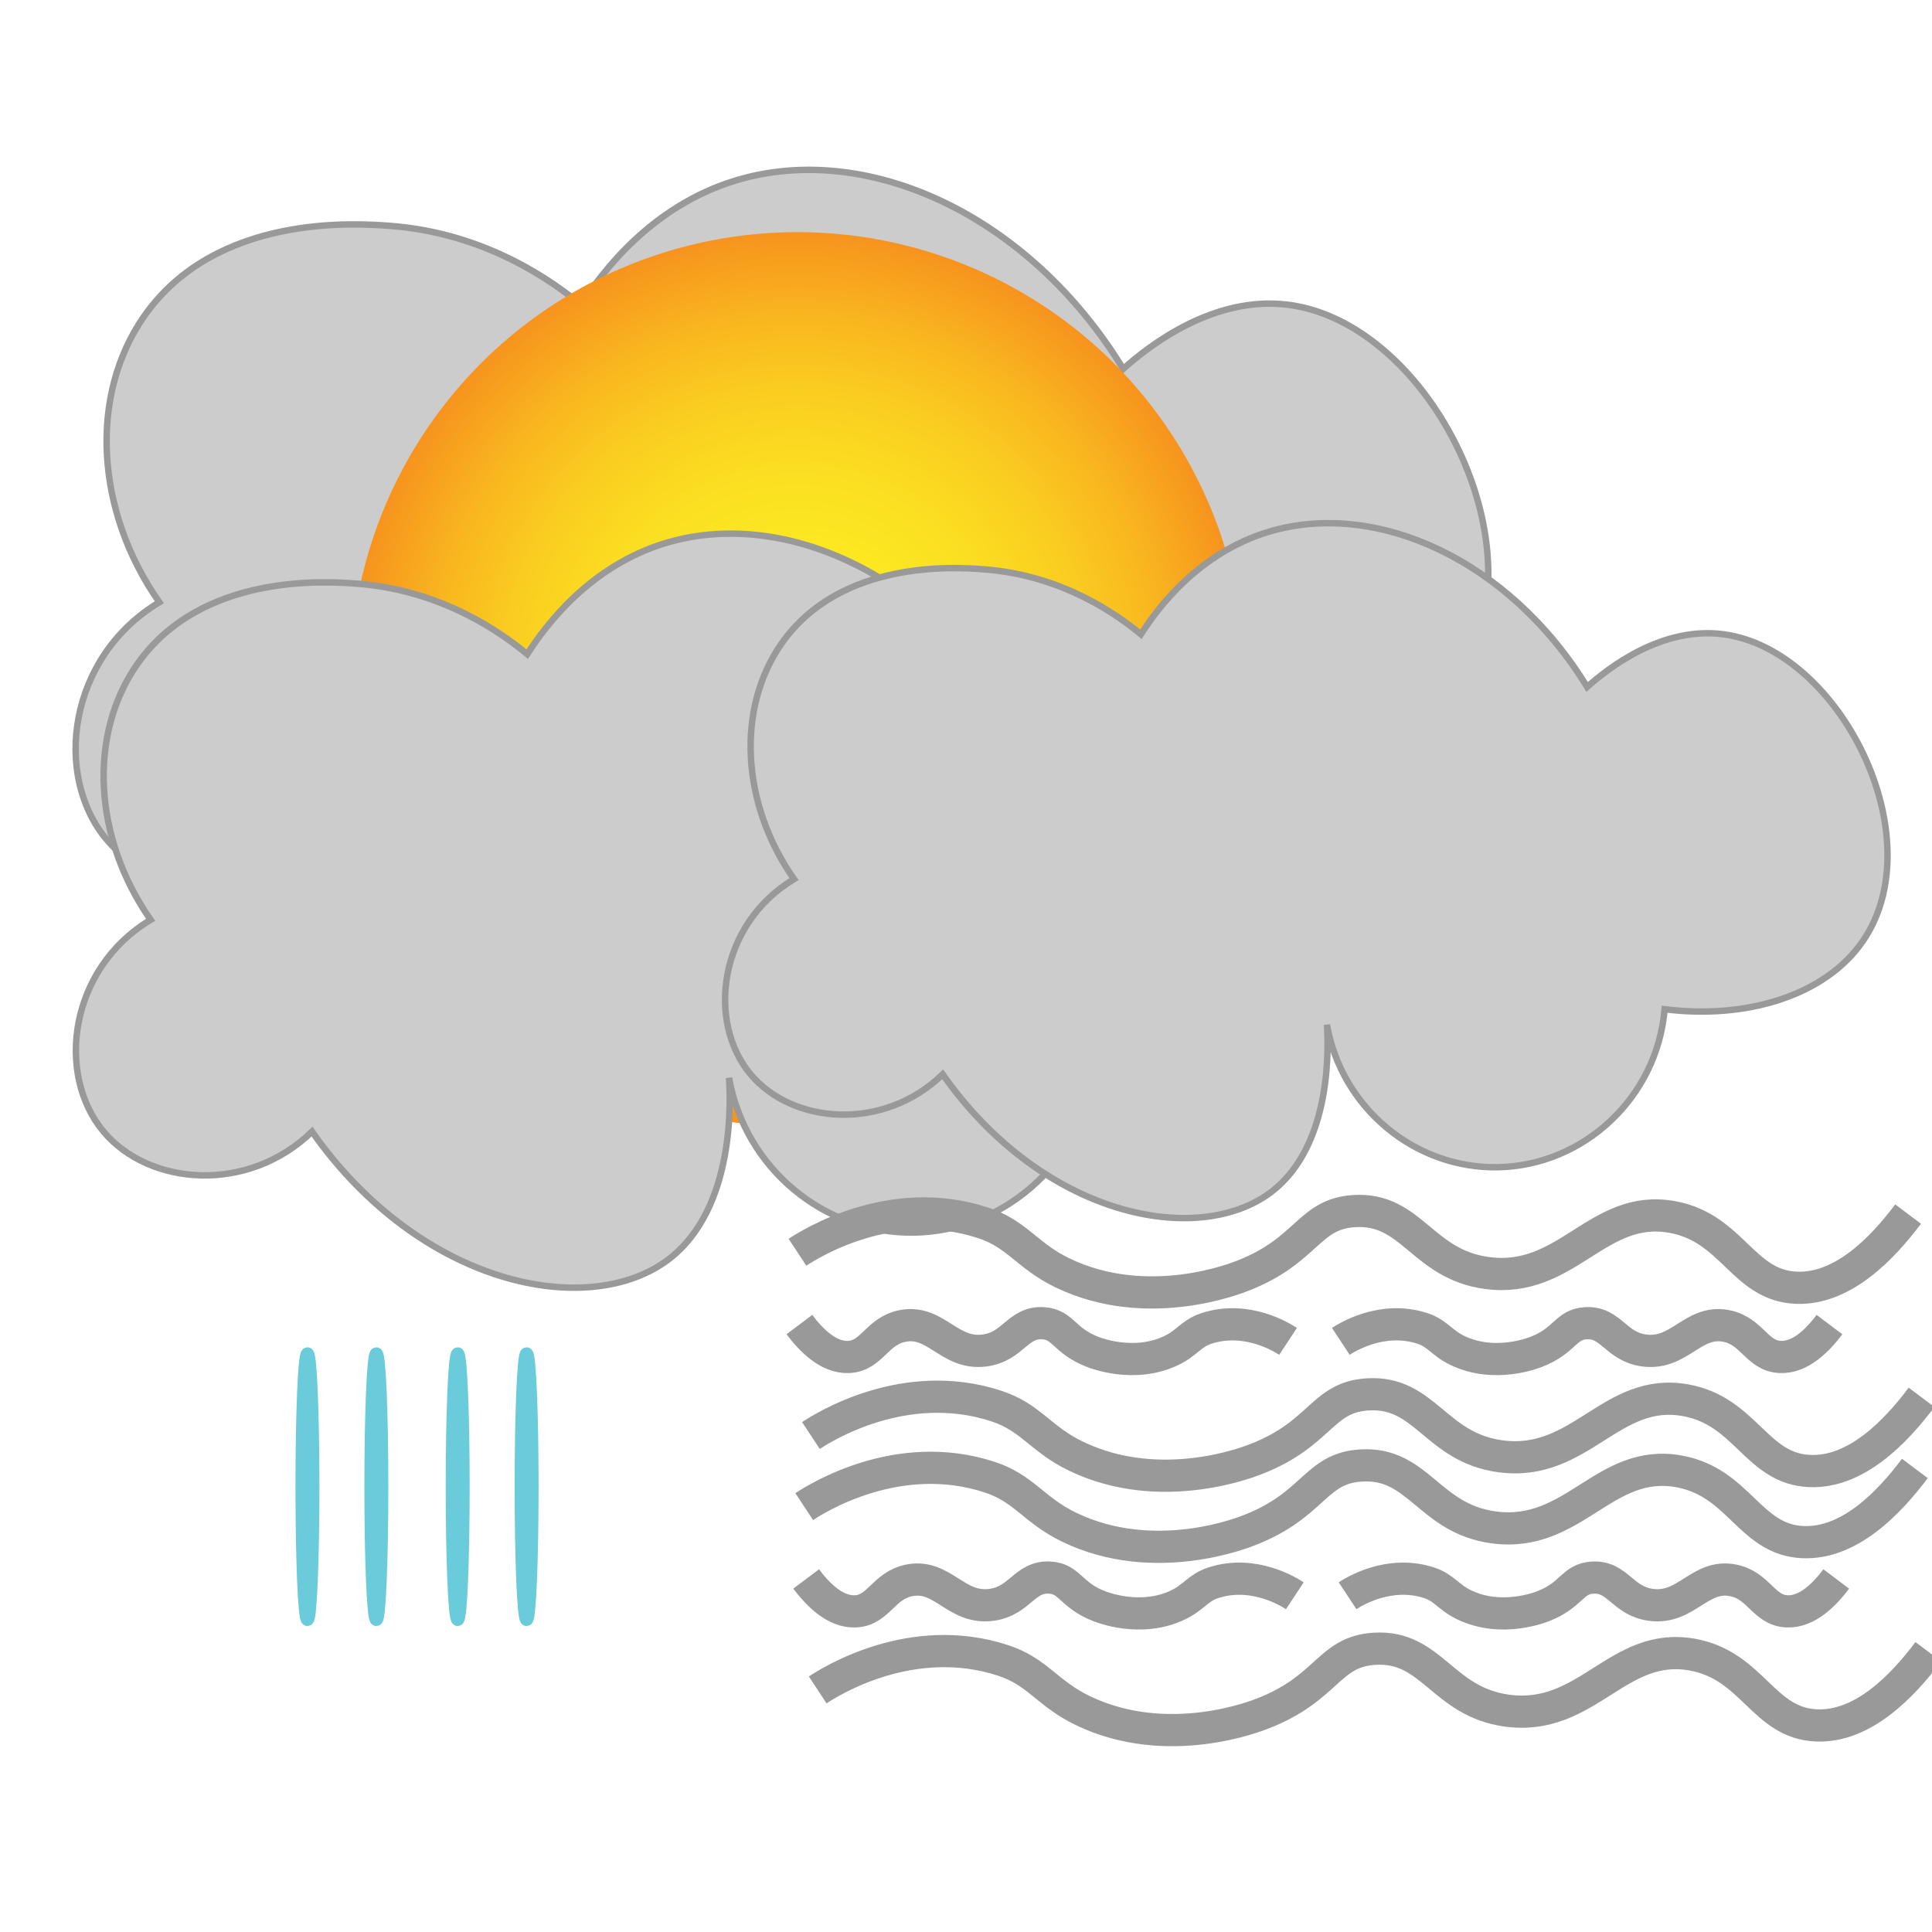 <?xml version="1.0" encoding="utf-8"?>
<!-- Generator: Adobe Illustrator 26.5.0, SVG Export Plug-In . SVG Version: 6.00 Build 0)  -->
<svg version="1.1" id="icons" xmlns="http://www.w3.org/2000/svg" xmlns:xlink="http://www.w3.org/1999/xlink" x="0px" y="0px"
	 viewBox="0 0 300 300" enable-background="new 0 0 300 300" xml:space="preserve">
<path fill="#CCCCCC" stroke="#999999" stroke-miterlimit="10" d="M22.39,49.09c11.15-15.95,32.92-14.4,38.01-14.03
	c15.15,1.08,25.66,8.82,29.82,12.28c3.35-5.23,11.01-15.34,23.97-19.3c20.28-6.19,45.47,5.16,60.22,29.24
	c3.99-3.56,14.07-11.48,25.73-9.94c22.06,2.92,39.71,38.39,26.31,57.89c-7.15,10.41-22.13,14.8-37.42,12.86
	c-1.41,16.67-15.28,29.58-31.57,29.82c-15.57,0.23-29.38-11.17-32.16-26.9c0.21,3.11,1.3,22.62-10.52,31.57
	c-13.85,10.49-43.05,4.7-61.98-22.22c-11.18,10.84-28.34,9.43-36.25,0c-8.34-9.95-5.97-28.34,8.19-36.84
	C14.71,79.21,13.86,61.29,22.39,49.09z"/>
<radialGradient id="SVGID_1_" cx="123.831" cy="105.52" r="69.473" gradientUnits="userSpaceOnUse">
	<stop  offset="0" style="stop-color:#FCEE21"/>
	<stop  offset="0.243" style="stop-color:#FCEB21"/>
	<stop  offset="0.444" style="stop-color:#FBE021"/>
	<stop  offset="0.63" style="stop-color:#FACF20"/>
	<stop  offset="0.807" style="stop-color:#F9B71F"/>
	<stop  offset="0.977" style="stop-color:#F7981E"/>
	<stop  offset="1" style="stop-color:#F7931E"/>
</radialGradient>
<circle fill="url(#SVGID_1_)" cx="123.83" cy="105.52" r="69.47"/>
<path fill="#CCCCCC" stroke="#999999" stroke-miterlimit="10" d="M21.3,103.15c9.95-14.24,29.39-12.86,33.94-12.53
	c13.53,0.96,22.91,7.88,26.63,10.96c2.99-4.67,9.83-13.7,21.41-17.23c18.11-5.52,40.6,4.6,53.78,26.11
	c3.57-3.18,12.56-10.25,22.97-8.88c19.69,2.61,35.46,34.28,23.5,51.69c-6.38,9.29-19.76,13.22-33.42,11.49
	c-1.26,14.89-13.65,26.41-28.19,26.63c-13.9,0.21-26.23-9.97-28.72-24.02c0.19,2.78,1.16,20.2-9.4,28.19
	c-12.37,9.37-38.44,4.2-55.35-19.84c-9.98,9.68-25.31,8.42-32.37,0c-7.45-8.89-5.33-25.31,7.31-32.89
	C14.45,130.04,13.69,114.04,21.3,103.15z"/>
<g>
	<path fill="none" stroke="#999999" stroke-width="5" stroke-miterlimit="10" d="M124.88,233.95c1.93-1.27,14.56-9.26,28.82-4.57
		c5.34,1.75,6.81,5.11,12.35,7.78c13.27,6.39,27.21,0.73,27.91,0.46c10.14-3.92,10.22-9.63,17.38-10.06
		c8.95-0.55,10.49,8.24,20.59,9.61c12.5,1.69,17.17-10.83,28.82-8.69c9.35,1.72,10.91,10.62,19.21,10.98
		c7.22,0.31,13.37-6.1,17.38-11.44"/>
	<path fill="none" stroke="#999999" stroke-width="5" stroke-miterlimit="10" d="M126.97,262.41c1.93-1.27,14.56-9.26,28.82-4.57
		c5.34,1.75,6.81,5.11,12.35,7.78c13.27,6.39,27.21,0.73,27.91,0.46c10.14-3.92,10.22-9.63,17.38-10.06
		c8.95-0.55,10.49,8.24,20.59,9.61c12.5,1.69,17.17-10.83,28.82-8.69c9.35,1.72,10.91,10.62,19.21,10.98
		c7.22,0.31,13.37-6.1,17.38-11.44"/>
	<path fill="none" stroke="#999999" stroke-width="5" stroke-miterlimit="10" d="M201.06,247.79c-0.85-0.56-6.4-4.07-12.68-2.01
		c-2.35,0.77-2.99,2.25-5.43,3.42c-5.84,2.81-11.97,0.32-12.28,0.2c-4.46-1.73-4.49-4.24-7.65-4.43c-3.94-0.24-4.61,3.63-9.06,4.23
		c-5.5,0.74-7.55-4.77-12.68-3.82c-4.11,0.76-4.8,4.67-8.45,4.83c-3.18,0.14-5.88-2.68-7.65-5.03"/>
	<path fill="none" stroke="#999999" stroke-width="5" stroke-miterlimit="10" d="M209.25,247.79c0.85-0.56,6.4-4.07,12.68-2.01
		c2.35,0.77,2.99,2.25,5.43,3.42c5.84,2.81,11.97,0.32,12.28,0.2c4.46-1.73,4.49-4.24,7.65-4.43c3.94-0.24,4.61,3.63,9.06,4.23
		c5.5,0.74,7.55-4.77,12.68-3.82c4.11,0.76,4.8,4.67,8.45,4.83c3.18,0.14,5.88-2.68,7.65-5.03"/>
</g>
<g>
	<path fill="none" stroke="#999999" stroke-width="5" stroke-miterlimit="10" d="M123.83,194.45c1.93-1.27,14.56-9.26,28.82-4.57
		c5.34,1.75,6.81,5.11,12.35,7.78c13.27,6.39,27.21,0.73,27.91,0.46c10.14-3.92,10.22-9.63,17.38-10.06
		c8.95-0.55,10.49,8.24,20.59,9.61c12.5,1.69,17.17-10.83,28.82-8.69c9.35,1.72,10.91,10.62,19.21,10.98
		c7.22,0.31,13.37-6.1,17.38-11.44"/>
	<path fill="none" stroke="#999999" stroke-width="5" stroke-miterlimit="10" d="M125.92,222.91c1.93-1.27,14.56-9.26,28.82-4.57
		c5.34,1.75,6.81,5.11,12.35,7.78c13.27,6.39,27.21,0.73,27.91,0.46c10.14-3.92,10.22-9.63,17.38-10.06
		c8.95-0.55,10.49,8.24,20.59,9.61c12.5,1.69,17.17-10.83,28.82-8.69c9.35,1.72,10.91,10.62,19.21,10.98
		c7.22,0.31,13.37-6.1,17.38-11.44"/>
	<path fill="none" stroke="#999999" stroke-width="5" stroke-miterlimit="10" d="M200.01,208.29c-0.85-0.56-6.4-4.07-12.68-2.01
		c-2.35,0.77-2.99,2.25-5.43,3.42c-5.84,2.81-11.97,0.32-12.28,0.2c-4.46-1.73-4.49-4.24-7.65-4.43c-3.94-0.24-4.61,3.63-9.06,4.23
		c-5.5,0.74-7.55-4.77-12.68-3.82c-4.11,0.76-4.8,4.67-8.45,4.83c-3.18,0.14-5.88-2.68-7.65-5.03"/>
	<path fill="none" stroke="#999999" stroke-width="5" stroke-miterlimit="10" d="M208.2,208.29c0.85-0.56,6.4-4.07,12.68-2.01
		c2.35,0.77,2.99,2.25,5.43,3.42c5.84,2.81,11.97,0.32,12.28,0.2c4.46-1.73,4.49-4.24,7.65-4.43c3.94-0.24,4.61,3.63,9.06,4.23
		c5.5,0.74,7.55-4.77,12.68-3.82c4.11,0.76,4.8,4.67,8.45,4.83c3.18,0.14,5.88-2.68,7.65-5.03"/>
</g>
<ellipse fill="none" stroke="#6ACBDB" stroke-width="2" stroke-miterlimit="10" cx="58.44" cy="230.85" rx="0.86" ry="20.64"/>
<ellipse fill="none" stroke="#6ACBDB" stroke-width="2" stroke-miterlimit="10" cx="47.74" cy="230.85" rx="0.86" ry="20.64"/>
<ellipse fill="none" stroke="#6ACBDB" stroke-width="2" stroke-miterlimit="10" cx="81.77" cy="230.85" rx="0.86" ry="20.64"/>
<ellipse fill="none" stroke="#6ACBDB" stroke-width="2" stroke-miterlimit="10" cx="71.07" cy="230.85" rx="0.86" ry="20.64"/>
<path fill="#CCCCCC" stroke="#999999" stroke-miterlimit="10" d="M121.35,99.94c9.17-13.12,27.09-11.85,31.27-11.55
	c12.47,0.89,21.11,7.26,24.54,10.1c2.76-4.31,9.06-12.62,19.73-15.88c16.69-5.09,37.41,4.24,49.56,24.06
	c3.29-2.93,11.58-9.45,21.17-8.18c18.15,2.4,32.67,31.59,21.65,47.63c-5.88,8.56-18.21,12.18-30.79,10.59
	c-1.16,13.72-12.58,24.34-25.98,24.54c-12.81,0.19-24.18-9.19-26.46-22.13c0.18,2.56,1.07,18.61-8.66,25.98
	c-11.4,8.63-35.42,3.87-51-18.28c-9.2,8.92-23.32,7.76-29.83,0c-6.87-8.19-4.91-23.32,6.74-30.31
	C115.04,124.72,114.34,109.98,121.35,99.94z"/>
</svg>
